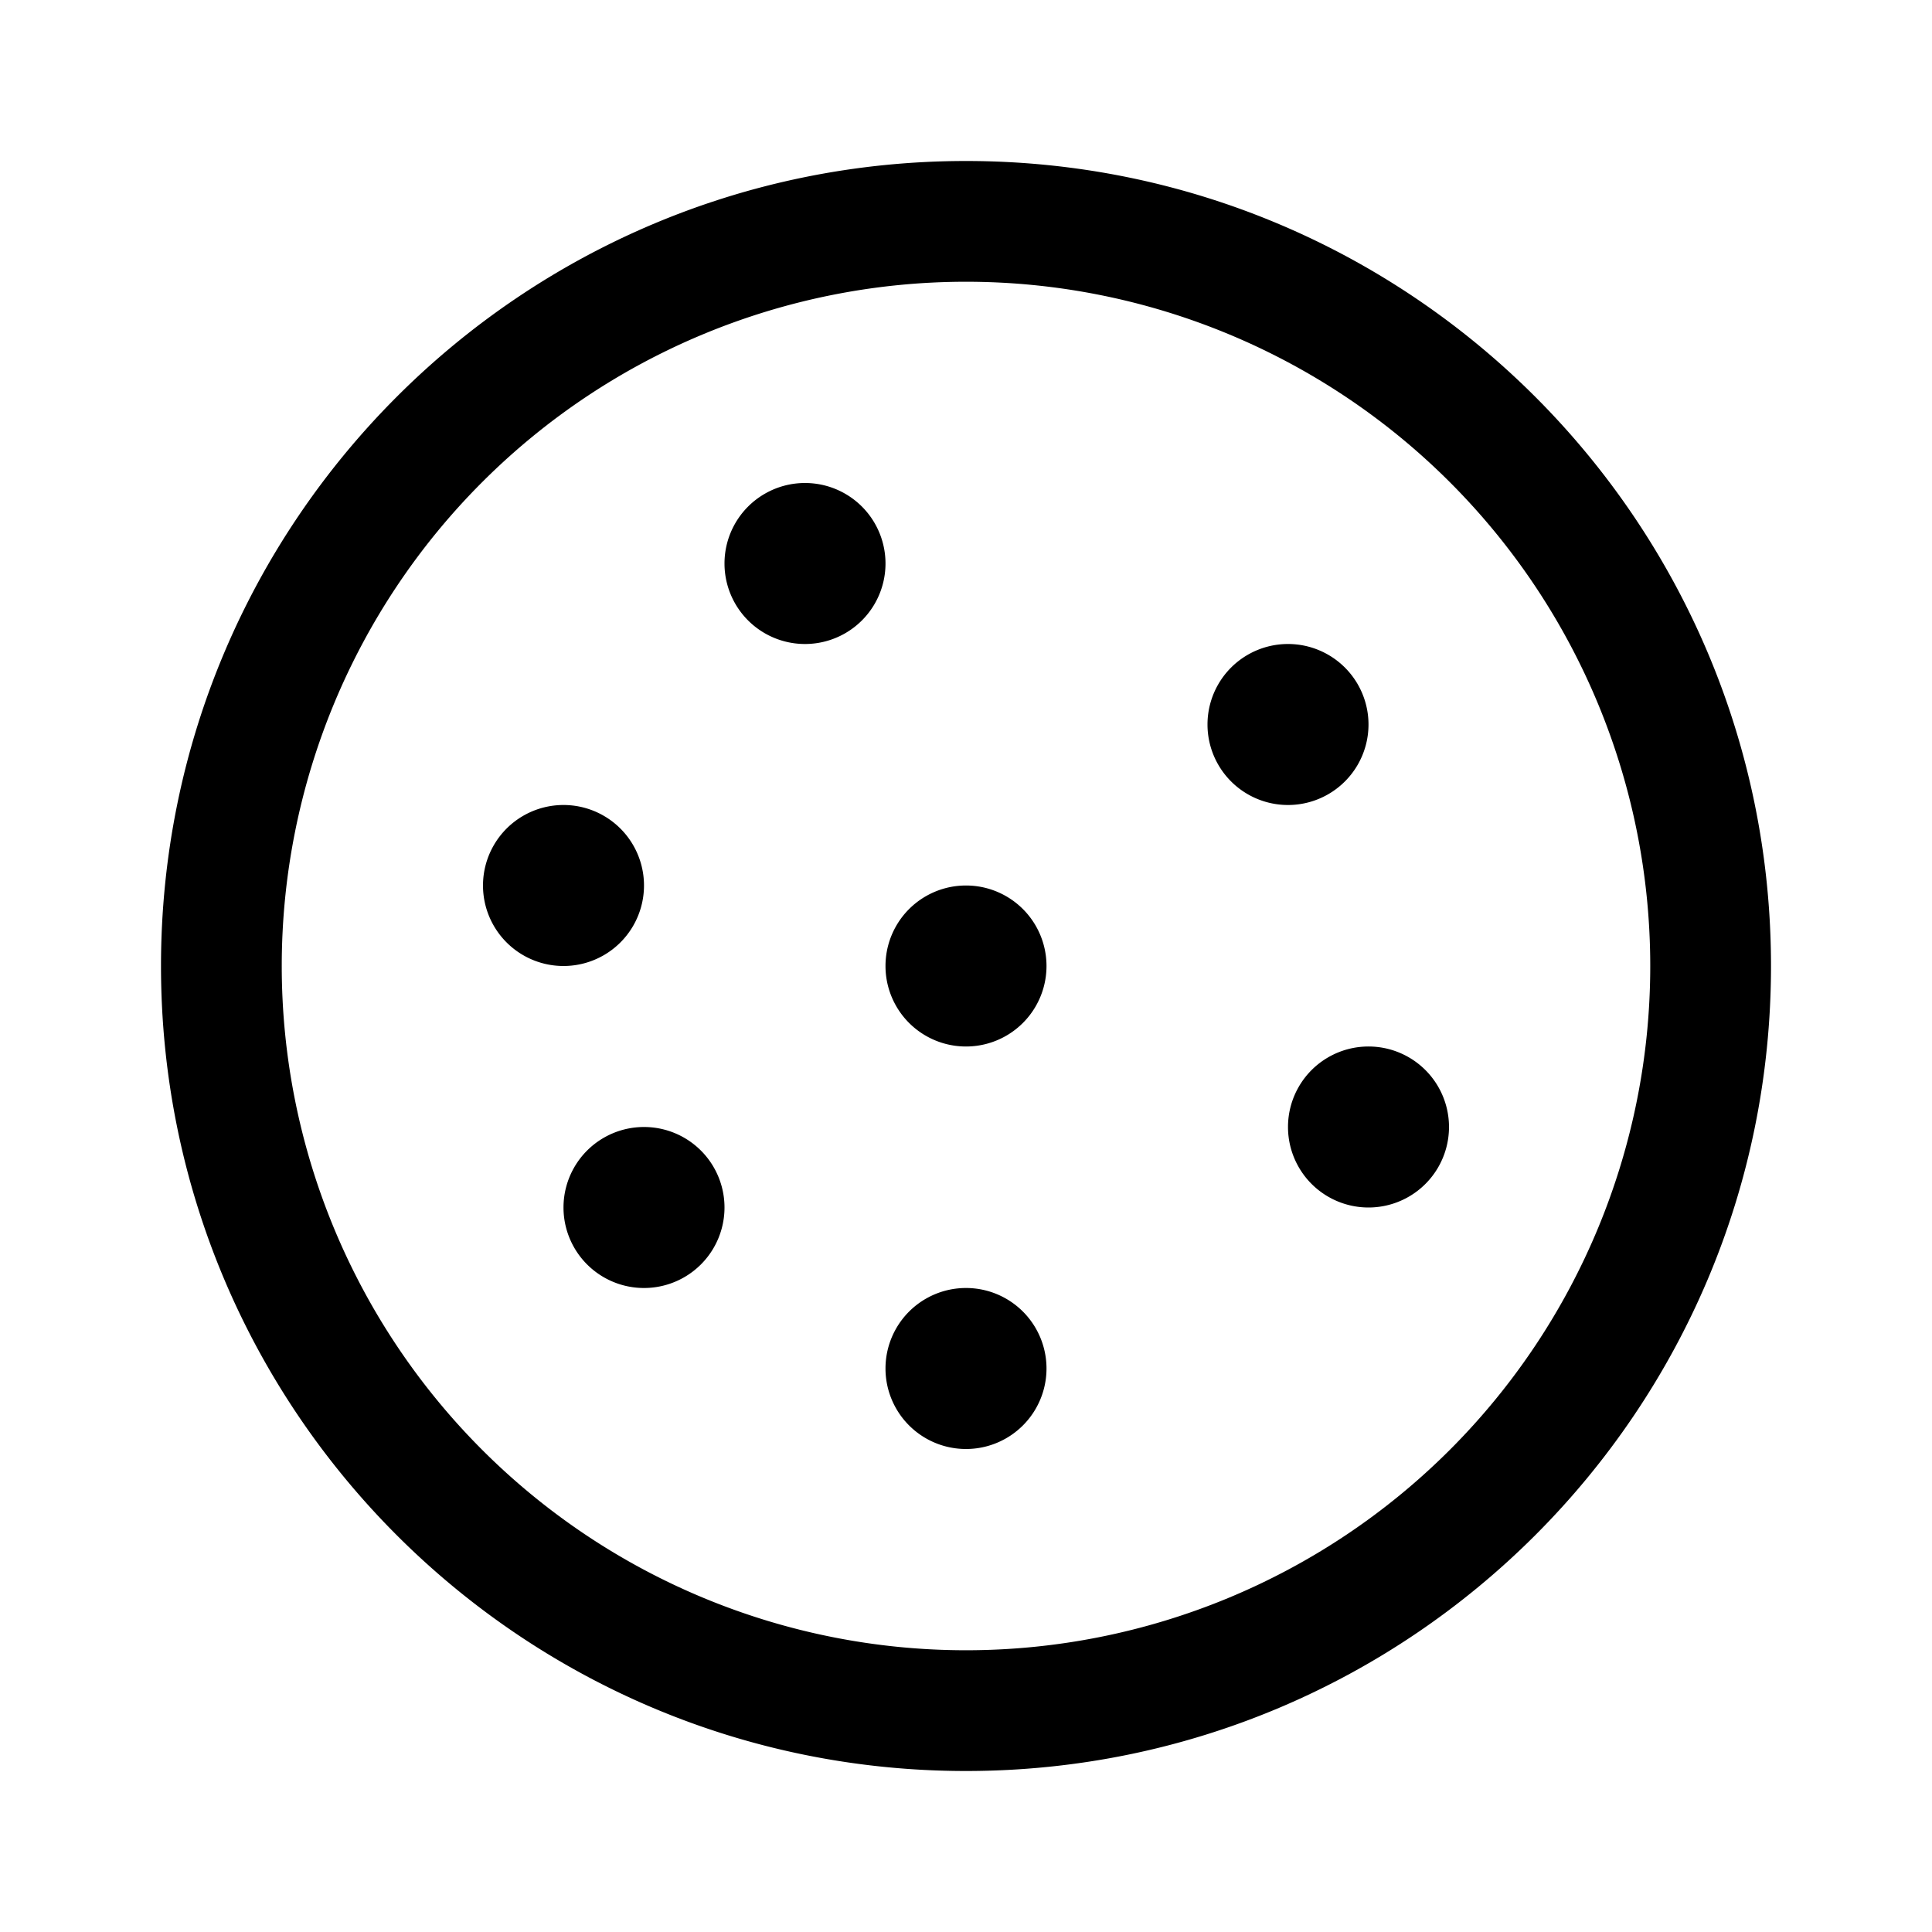 <svg fill="none" viewBox="0 0 24 24" xmlns="http://www.w3.org/2000/svg">
  <path fill="#000" d="M11 7a1 1 0 1 1-2 0 1 1 0 0 1 2 0Zm6 2a1 1 0 1 1-2 0 1 1 0 0 1 2 0Zm-9 2a1 1 0 1 1-2 0 1 1 0 0 1 2 0Zm1 4a1 1 0 1 1-2 0 1 1 0 0 1 2 0Zm4 2a1 1 0 1 1-2 0 1 1 0 0 1 2 0Zm0-5a1 1 0 1 1-2 0 1 1 0 0 1 2 0Zm5 2a1 1 0 1 1-2 0 1 1 0 0 1 2 0Z"/>
  <path fill="#000" fill-rule="evenodd" d="M12 2C6.477 2 2 6.477 2 12s4.477 10 10 10 10-4.477 10-10S17.523 2 12 2ZM3.5 12a8.5 8.5 0 1 1 17 0 8.5 8.5 0 0 1-17 0Z" clip-rule="evenodd"/>
</svg>

